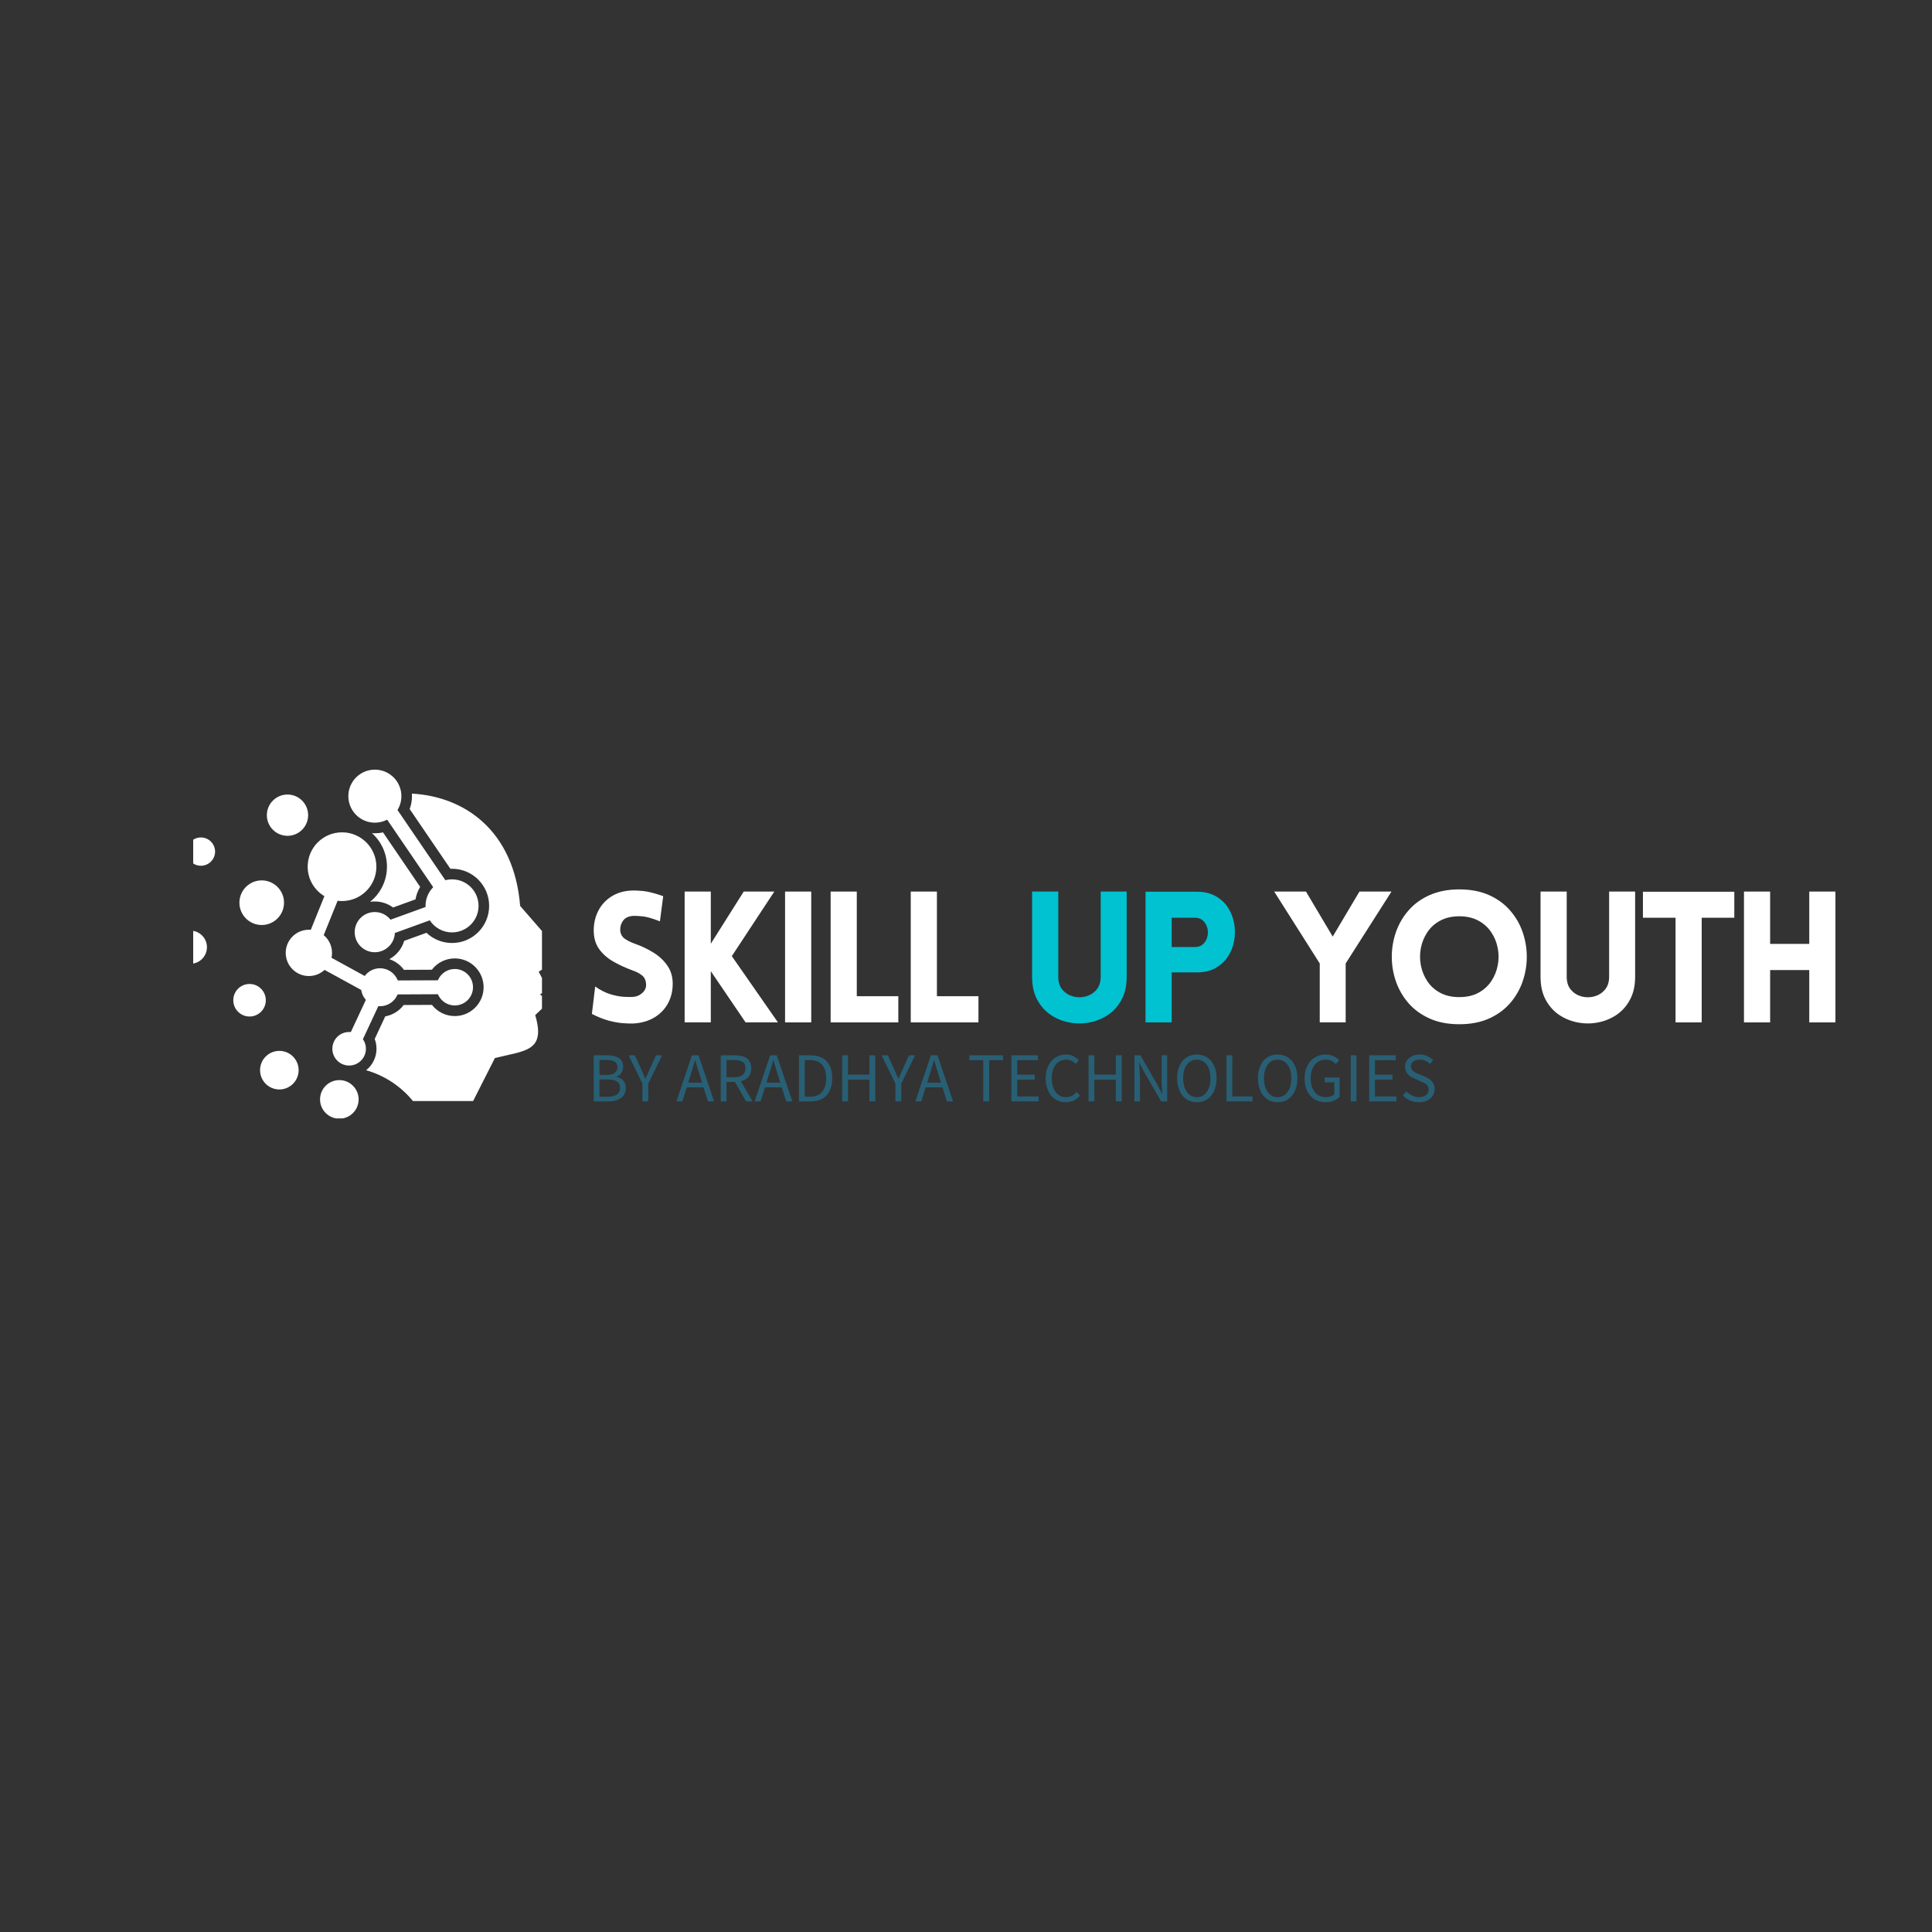 <svg xmlns="http://www.w3.org/2000/svg" xmlns:xlink="http://www.w3.org/1999/xlink" width="500" zoomAndPan="magnify" viewBox="0 0 375 375" height="500" preserveAspectRatio="xMidYMid meet" version="1.0"><rect x="0" y="0" width="375" height="375" fill="#333333" stroke="none"/><defs><g/><clipPath id="99977e1819"><path d="M 37.5 149.379 L 105.199 149.379 L 105.199 217.078 L 37.5 217.078 Z M 37.5 149.379 " clip-rule="nonzero"/></clipPath></defs><g clip-path="url(#99977e1819)"><path fill="#ffffff" d="M 36.953 180.637 C 38.727 180.637 40.168 182.074 40.168 183.852 C 40.168 185.629 38.727 187.07 36.953 187.07 C 35.176 187.07 33.734 185.629 33.734 183.852 C 33.734 182.078 35.176 180.637 36.953 180.637 M 39 162.547 C 40.516 162.547 41.746 163.777 41.746 165.297 C 41.746 166.812 40.516 168.043 39 168.043 C 37.48 168.043 36.25 166.812 36.25 165.297 C 36.25 163.777 37.48 162.547 39 162.547 Z M 50.801 170.883 C 53.191 170.883 55.129 172.82 55.129 175.211 C 55.129 177.602 53.191 179.543 50.801 179.543 C 48.406 179.543 46.469 177.602 46.469 175.211 C 46.469 172.82 48.406 170.883 50.801 170.883 Z M 55.801 154.219 C 58.016 154.219 59.809 156.012 59.809 158.227 C 59.809 160.438 58.016 162.23 55.801 162.23 C 53.59 162.23 51.797 160.438 51.797 158.227 C 51.797 156.012 53.59 154.219 55.801 154.219 Z M 79.52 157.039 L 87.422 168.633 L 87.738 168.625 C 91.719 168.625 94.941 171.852 94.941 175.828 C 94.941 179.809 91.719 183.035 87.738 183.035 C 85.867 183.035 84.102 182.309 82.777 181.055 L 78.453 182.621 C 78 184.156 76.945 185.43 75.57 186.172 C 76.707 186.551 77.699 187.273 78.406 188.246 L 83.824 188.223 C 84.863 186.863 86.496 186.027 88.27 186.027 C 91.359 186.027 93.867 188.531 93.867 191.625 C 93.867 194.715 91.359 197.219 88.27 197.219 C 86.508 197.219 84.883 196.395 83.84 195.047 L 78.355 195.07 C 77.488 196.223 76.211 197.02 74.777 197.277 L 72.73 201.664 C 72.961 202.266 73.078 202.91 73.078 203.562 C 73.078 205.25 72.289 206.758 71.062 207.73 C 74.605 208.738 77.789 210.812 80.152 213.715 L 91.828 213.715 L 96.059 205.367 C 101.887 203.906 105.996 204.117 103.883 197.031 C 105.762 195.234 106.922 194.578 104.805 193.008 C 105.684 192.555 105.965 192.113 106.09 191.508 L 104.559 188.609 C 107.621 186.855 109.023 185.105 107.941 183.855 L 100.961 175.84 C 99.777 161.227 90.207 154.602 79.949 154.039 C 79.961 154.203 79.965 154.367 79.965 154.531 C 79.965 155.395 79.812 156.238 79.52 157.039 Z M 77.883 154.008 C 77.621 151.414 75.426 149.387 72.762 149.387 C 69.918 149.387 67.613 151.691 67.613 154.531 C 67.613 155.09 67.703 155.625 67.867 156.125 C 68.535 158.188 70.477 159.68 72.762 159.68 C 73.625 159.68 74.434 159.469 75.148 159.098 L 84.086 172.203 C 83.164 173.137 82.594 174.414 82.594 175.828 L 82.598 176.047 L 75.801 178.512 C 75.086 177.609 73.984 177.027 72.742 177.027 C 70.59 177.027 68.844 178.777 68.844 180.93 C 68.844 183.082 70.59 184.828 72.742 184.828 C 74.844 184.828 76.555 183.168 76.641 181.094 L 83.422 178.633 C 84.34 180.043 85.93 180.977 87.738 180.977 C 90.582 180.977 92.887 178.668 92.887 175.828 C 92.887 172.984 90.582 170.68 87.738 170.68 C 87.289 170.68 86.855 170.738 86.441 170.844 L 77.152 157.219 C 77.633 156.438 77.91 155.516 77.91 154.531 C 77.91 154.355 77.898 154.18 77.883 154.008 Z M 65.934 200.867 C 65.074 201.453 64.508 202.441 64.508 203.562 C 64.508 205.25 65.793 206.641 67.438 206.805 C 67.547 206.816 67.656 206.82 67.766 206.82 C 69.566 206.82 71.023 205.363 71.023 203.562 C 71.023 202.871 70.809 202.23 70.441 201.703 L 73.434 195.297 L 73.762 195.309 C 75.305 195.309 76.625 194.363 77.176 193.016 L 85 192.98 C 85.535 194.262 86.797 195.16 88.27 195.16 C 90.227 195.16 91.809 193.578 91.809 191.621 C 91.809 189.668 90.227 188.082 88.27 188.082 C 86.793 188.082 85.527 188.988 84.996 190.273 L 77.207 190.305 C 76.676 188.922 75.332 187.938 73.762 187.938 C 72.547 187.938 71.465 188.527 70.793 189.438 L 64.344 185.902 C 64.41 185.598 64.445 185.281 64.445 184.953 C 64.445 183.57 63.82 182.328 62.832 181.508 L 65.531 174.836 C 65.812 174.871 66.098 174.891 66.387 174.891 C 70.07 174.891 73.055 171.906 73.055 168.223 C 73.055 164.539 70.07 161.555 66.387 161.555 C 62.703 161.555 59.719 164.539 59.719 168.223 C 59.719 170.652 61.02 172.781 62.965 173.945 L 60.324 180.477 L 59.953 180.461 C 57.469 180.461 55.457 182.473 55.457 184.953 C 55.457 187.438 57.469 189.449 59.953 189.449 C 61.129 189.449 62.199 188.996 63 188.258 L 70.113 192.152 C 70.219 192.887 70.539 193.551 71.012 194.078 L 68.098 200.32 L 67.766 200.305 C 67.086 200.305 66.453 200.512 65.934 200.867 Z M 72.742 174.973 C 74.039 174.973 75.277 175.391 76.293 176.145 L 80.645 174.566 C 80.797 173.707 81.105 172.887 81.551 172.141 L 74.34 161.562 C 73.824 161.68 73.297 161.738 72.762 161.738 L 72.199 161.719 C 73.984 163.316 75.109 165.637 75.109 168.223 C 75.109 170.984 73.828 173.445 71.824 175.047 C 72.125 174.996 72.43 174.973 72.742 174.973 Z M 65.867 209.648 C 67.934 209.648 69.609 211.324 69.609 213.395 C 69.609 215.461 67.934 217.137 65.867 217.137 C 63.801 217.137 62.121 215.461 62.121 213.395 C 62.121 211.324 63.797 209.648 65.867 209.648 Z M 54.223 203.977 C 56.289 203.977 57.965 205.652 57.965 207.719 C 57.965 209.789 56.289 211.465 54.223 211.465 C 52.152 211.465 50.477 209.789 50.477 207.719 C 50.477 205.652 52.152 203.977 54.223 203.977 Z M 48.438 190.988 C 50.184 190.988 51.594 192.402 51.594 194.148 C 51.594 195.891 50.184 197.305 48.438 197.305 C 46.691 197.305 45.281 195.891 45.281 194.148 C 45.281 192.402 46.695 190.988 48.438 190.988 Z M 48.438 190.988 " fill-opacity="1" fill-rule="evenodd"/></g><g fill="#ffffff" fill-opacity="1"><g transform="translate(113.213, 198.444)"><g><path d="M 1.672 -1.641 L 2.312 -6.969 C 3.281 -6.281 4.242 -5.785 5.203 -5.484 C 6.16 -5.191 7.031 -5.02 7.812 -4.969 C 8.594 -4.926 9.172 -4.914 9.547 -4.938 C 10.305 -4.977 10.953 -5.242 11.484 -5.734 C 12.016 -6.223 12.25 -6.812 12.188 -7.5 C 12.133 -8.227 11.859 -8.781 11.359 -9.156 C 10.867 -9.539 10.266 -9.852 9.547 -10.094 C 8.223 -10.582 6.988 -11.148 5.844 -11.797 C 4.695 -12.453 3.773 -13.266 3.078 -14.234 C 2.379 -15.211 2.031 -16.41 2.031 -17.828 C 2.031 -19.242 2.328 -20.523 2.922 -21.672 C 3.523 -22.828 4.375 -23.75 5.469 -24.438 C 6.562 -25.125 7.805 -25.504 9.203 -25.578 C 9.859 -25.617 10.664 -25.594 11.625 -25.5 C 12.582 -25.406 13.879 -25.07 15.516 -24.5 L 14.875 -19.609 C 13.477 -20.172 12.363 -20.492 11.531 -20.578 C 10.707 -20.66 10.098 -20.691 9.703 -20.672 C 8.797 -20.617 8.133 -20.305 7.719 -19.734 C 7.312 -19.172 7.129 -18.535 7.172 -17.828 C 7.242 -17.117 7.551 -16.578 8.094 -16.203 C 8.645 -15.836 9.285 -15.523 10.016 -15.266 C 11.336 -14.797 12.555 -14.211 13.672 -13.516 C 14.785 -12.816 15.676 -11.973 16.344 -10.984 C 17.02 -10.004 17.359 -8.844 17.359 -7.5 C 17.359 -6.094 17.051 -4.82 16.438 -3.688 C 15.82 -2.551 14.941 -1.641 13.797 -0.953 C 12.648 -0.266 11.285 0.125 9.703 0.219 C 9.223 0.238 8.57 0.219 7.75 0.156 C 6.938 0.102 6.008 -0.055 4.969 -0.328 C 3.926 -0.609 2.828 -1.047 1.672 -1.641 Z M 1.672 -1.641 "/></g></g></g><g fill="#ffffff" fill-opacity="1"><g transform="translate(130.044, 198.444)"><g><path d="M 2.844 0 L 2.844 -25.391 L 7.922 -25.391 L 7.922 -15.266 L 14.312 -25.391 L 20.25 -25.391 L 12 -12.859 L 20.953 0 L 14.672 0 L 7.922 -9.938 L 7.922 0 Z M 2.844 0 "/></g></g></g><g fill="#ffffff" fill-opacity="1"><g transform="translate(149.538, 198.444)"><g><path d="M 7.922 0 L 2.844 0 L 2.844 -25.391 L 7.922 -25.391 Z M 7.922 0 "/></g></g></g><g fill="#ffffff" fill-opacity="1"><g transform="translate(158.38, 198.444)"><g><path d="M 2.844 -25.391 L 7.922 -25.391 L 7.922 -5.078 L 15.984 -5.078 L 15.984 0 L 2.844 0 Z M 2.844 -25.391 "/></g></g></g><g fill="#ffffff" fill-opacity="1"><g transform="translate(173.933, 198.444)"><g><path d="M 2.844 -25.391 L 7.922 -25.391 L 7.922 -5.078 L 15.984 -5.078 L 15.984 0 L 2.844 0 Z M 2.844 -25.391 "/></g></g></g><g fill="#ffffff" fill-opacity="1"><g transform="translate(189.486, 198.444)"><g/></g></g><g fill="#00c2d1" fill-opacity="1"><g transform="translate(197.628, 198.444)"><g><path d="M 21.062 -8.844 C 21.062 -7.113 20.727 -5.633 20.062 -4.406 C 19.406 -3.176 18.531 -2.191 17.438 -1.453 C 16.344 -0.723 15.145 -0.234 13.844 0.016 C 12.539 0.266 11.234 0.266 9.922 0.016 C 8.609 -0.234 7.406 -0.723 6.312 -1.453 C 5.227 -2.191 4.352 -3.176 3.688 -4.406 C 3.031 -5.633 2.703 -7.113 2.703 -8.844 L 2.703 -25.391 L 7.781 -25.391 L 7.781 -8.875 C 7.781 -7.812 8.055 -6.957 8.609 -6.312 C 9.172 -5.676 9.859 -5.25 10.672 -5.031 C 11.484 -4.82 12.297 -4.82 13.109 -5.031 C 13.93 -5.25 14.617 -5.676 15.172 -6.312 C 15.734 -6.957 16.016 -7.812 16.016 -8.875 L 16.016 -25.391 L 21.062 -25.391 Z M 21.062 -8.844 "/></g></g></g><g fill="#00c2d1" fill-opacity="1"><g transform="translate(219.502, 198.444)"><g><path d="M 7.922 0 L 2.844 0 L 2.844 -25.359 L 12.828 -25.359 C 14.242 -25.359 15.453 -25.07 16.453 -24.5 C 17.461 -23.938 18.266 -23.191 18.859 -22.266 C 19.453 -21.348 19.848 -20.328 20.047 -19.203 C 20.242 -18.078 20.242 -16.957 20.047 -15.844 C 19.848 -14.727 19.445 -13.707 18.844 -12.781 C 18.238 -11.863 17.43 -11.117 16.422 -10.547 C 15.422 -9.984 14.223 -9.703 12.828 -9.703 L 7.922 -9.703 Z M 7.922 -14.625 L 12.391 -14.625 C 13.078 -14.625 13.617 -14.812 14.016 -15.188 C 14.422 -15.57 14.695 -16.047 14.844 -16.609 C 14.988 -17.18 14.988 -17.75 14.844 -18.312 C 14.695 -18.883 14.422 -19.359 14.016 -19.734 C 13.617 -20.117 13.078 -20.312 12.391 -20.312 L 7.922 -20.312 Z M 7.922 -14.625 "/></g></g></g><g fill="#ffffff" fill-opacity="1"><g transform="translate(238.968, 198.444)"><g/></g></g><g fill="#ffffff" fill-opacity="1"><g transform="translate(247.1, 198.444)"><g><path d="M 9.062 0 L 9.062 -11.438 L 0.219 -25.391 L 6.391 -25.391 L 11.578 -16.656 L 16.766 -25.391 L 22.984 -25.391 L 14.094 -11.438 L 14.094 0 Z M 9.062 0 "/></g></g></g><g fill="#ffffff" fill-opacity="1"><g transform="translate(268.192, 198.444)"><g><path d="M 15.062 0.359 C 12.883 0.359 10.973 -0.004 9.328 -0.734 C 7.68 -1.473 6.312 -2.461 5.219 -3.703 C 4.133 -4.953 3.316 -6.359 2.766 -7.922 C 2.223 -9.484 1.953 -11.086 1.953 -12.734 C 1.953 -14.379 2.223 -15.984 2.766 -17.547 C 3.316 -19.109 4.133 -20.508 5.219 -21.75 C 6.312 -23 7.68 -23.988 9.328 -24.719 C 10.973 -25.445 12.883 -25.812 15.062 -25.812 C 17.238 -25.812 19.148 -25.445 20.797 -24.719 C 22.441 -23.988 23.805 -23 24.891 -21.75 C 25.984 -20.508 26.801 -19.109 27.344 -17.547 C 27.883 -15.984 28.156 -14.379 28.156 -12.734 C 28.156 -11.086 27.883 -9.484 27.344 -7.922 C 26.801 -6.359 25.984 -4.953 24.891 -3.703 C 23.805 -2.461 22.441 -1.473 20.797 -0.734 C 19.148 -0.004 17.238 0.359 15.062 0.359 Z M 15.062 -4.906 C 16.5 -4.906 17.738 -5.188 18.781 -5.75 C 19.82 -6.32 20.648 -7.07 21.266 -8 C 21.891 -8.938 22.305 -9.961 22.516 -11.078 C 22.734 -12.191 22.734 -13.305 22.516 -14.422 C 22.305 -15.535 21.891 -16.555 21.266 -17.484 C 20.648 -18.422 19.82 -19.172 18.781 -19.734 C 17.738 -20.305 16.5 -20.594 15.062 -20.594 C 13.613 -20.594 12.367 -20.305 11.328 -19.734 C 10.285 -19.172 9.457 -18.422 8.844 -17.484 C 8.227 -16.555 7.812 -15.535 7.594 -14.422 C 7.383 -13.305 7.383 -12.191 7.594 -11.078 C 7.812 -9.961 8.227 -8.938 8.844 -8 C 9.457 -7.07 10.285 -6.32 11.328 -5.75 C 12.367 -5.188 13.613 -4.906 15.062 -4.906 Z M 15.062 -4.906 "/></g></g></g><g fill="#ffffff" fill-opacity="1"><g transform="translate(296.316, 198.444)"><g><path d="M 21.062 -8.844 C 21.062 -7.113 20.727 -5.633 20.062 -4.406 C 19.406 -3.176 18.531 -2.191 17.438 -1.453 C 16.344 -0.723 15.145 -0.234 13.844 0.016 C 12.539 0.266 11.234 0.266 9.922 0.016 C 8.609 -0.234 7.406 -0.723 6.312 -1.453 C 5.227 -2.191 4.352 -3.176 3.688 -4.406 C 3.031 -5.633 2.703 -7.113 2.703 -8.844 L 2.703 -25.391 L 7.781 -25.391 L 7.781 -8.875 C 7.781 -7.812 8.055 -6.957 8.609 -6.312 C 9.172 -5.676 9.859 -5.25 10.672 -5.031 C 11.484 -4.82 12.297 -4.82 13.109 -5.031 C 13.93 -5.25 14.617 -5.676 15.172 -6.312 C 15.734 -6.957 16.016 -7.812 16.016 -8.875 L 16.016 -25.391 L 21.062 -25.391 Z M 21.062 -8.844 "/></g></g></g><g fill="#ffffff" fill-opacity="1"><g transform="translate(318.19, 198.444)"><g><path d="M 12.109 0 L 7.031 0 L 7.031 -20.312 L 0.703 -20.312 L 0.703 -25.359 L 18.438 -25.359 L 18.438 -20.312 L 12.109 -20.312 Z M 12.109 0 "/></g></g></g><g fill="#ffffff" fill-opacity="1"><g transform="translate(335.66, 198.444)"><g><path d="M 20.594 0 L 15.516 0 L 15.516 -10.156 L 7.922 -10.156 L 7.922 0 L 2.844 0 L 2.844 -25.391 L 7.922 -25.391 L 7.922 -15.234 L 15.516 -15.234 L 15.516 -25.391 L 20.594 -25.391 Z M 20.594 0 "/></g></g></g><g fill="#285f74" fill-opacity="1"><g transform="translate(114, 213.785)"><g><path d="M 1.234 0 L 1.234 -8.953 L 3.891 -8.953 C 4.336 -8.953 4.75 -8.91 5.125 -8.828 C 5.508 -8.742 5.832 -8.613 6.094 -8.438 C 6.363 -8.27 6.57 -8.047 6.719 -7.766 C 6.875 -7.492 6.953 -7.16 6.953 -6.766 C 6.953 -6.316 6.836 -5.91 6.609 -5.547 C 6.391 -5.191 6.066 -4.945 5.641 -4.812 L 5.641 -4.766 C 6.191 -4.66 6.633 -4.43 6.969 -4.078 C 7.301 -3.723 7.469 -3.238 7.469 -2.625 C 7.469 -2.188 7.383 -1.801 7.219 -1.469 C 7.062 -1.145 6.832 -0.875 6.531 -0.656 C 6.227 -0.438 5.867 -0.27 5.453 -0.156 C 5.035 -0.051 4.578 0 4.078 0 Z M 2.359 -5.141 L 3.688 -5.141 C 4.445 -5.141 4.992 -5.27 5.328 -5.531 C 5.672 -5.801 5.844 -6.16 5.844 -6.609 C 5.844 -7.129 5.664 -7.5 5.312 -7.719 C 4.957 -7.938 4.43 -8.047 3.734 -8.047 L 2.359 -8.047 Z M 2.359 -0.906 L 3.922 -0.906 C 4.691 -0.906 5.289 -1.047 5.719 -1.328 C 6.145 -1.617 6.359 -2.062 6.359 -2.656 C 6.359 -3.207 6.148 -3.613 5.734 -3.875 C 5.316 -4.133 4.711 -4.266 3.922 -4.266 L 2.359 -4.266 Z M 2.359 -0.906 "/></g></g></g><g fill="#285f74" fill-opacity="1"><g transform="translate(122.02, 213.785)"><g><path d="M 2.672 0 L 2.672 -3.469 L -0.016 -8.953 L 1.203 -8.953 L 2.359 -6.422 C 2.504 -6.098 2.645 -5.773 2.781 -5.453 C 2.914 -5.141 3.062 -4.812 3.219 -4.469 L 3.281 -4.469 C 3.426 -4.812 3.578 -5.141 3.734 -5.453 C 3.891 -5.773 4.035 -6.098 4.172 -6.422 L 5.312 -8.953 L 6.5 -8.953 L 3.812 -3.469 L 3.812 0 Z M 2.672 0 "/></g></g></g><g fill="#285f74" fill-opacity="1"><g transform="translate(128.513, 213.785)"><g/></g></g><g fill="#285f74" fill-opacity="1"><g transform="translate(131.242, 213.785)"><g><path d="M 2.766 -5 L 2.344 -3.641 L 5.031 -3.641 L 4.609 -5 C 4.441 -5.5 4.285 -6 4.141 -6.5 C 3.992 -7 3.848 -7.504 3.703 -8.016 L 3.656 -8.016 C 3.52 -7.504 3.379 -7 3.234 -6.5 C 3.086 -6 2.93 -5.5 2.766 -5 Z M 0.047 0 L 3.062 -8.953 L 4.344 -8.953 L 7.375 0 L 6.172 0 L 5.312 -2.734 L 2.062 -2.734 L 1.203 0 Z M 0.047 0 "/></g></g></g><g fill="#285f74" fill-opacity="1"><g transform="translate(138.662, 213.785)"><g><path d="M 1.234 0 L 1.234 -8.953 L 4.031 -8.953 C 4.477 -8.953 4.895 -8.906 5.281 -8.812 C 5.664 -8.727 6 -8.586 6.281 -8.391 C 6.562 -8.191 6.773 -7.93 6.922 -7.609 C 7.078 -7.297 7.156 -6.906 7.156 -6.438 C 7.156 -5.738 6.973 -5.18 6.609 -4.766 C 6.242 -4.348 5.754 -4.062 5.141 -3.906 L 7.422 0 L 6.141 0 L 3.984 -3.781 L 2.359 -3.781 L 2.359 0 Z M 2.359 -4.703 L 3.859 -4.703 C 4.555 -4.703 5.094 -4.844 5.469 -5.125 C 5.844 -5.414 6.031 -5.852 6.031 -6.438 C 6.031 -7.031 5.844 -7.441 5.469 -7.672 C 5.094 -7.91 4.555 -8.031 3.859 -8.031 L 2.359 -8.031 Z M 2.359 -4.703 "/></g></g></g><g fill="#285f74" fill-opacity="1"><g transform="translate(146.424, 213.785)"><g><path d="M 2.766 -5 L 2.344 -3.641 L 5.031 -3.641 L 4.609 -5 C 4.441 -5.5 4.285 -6 4.141 -6.5 C 3.992 -7 3.848 -7.504 3.703 -8.016 L 3.656 -8.016 C 3.52 -7.504 3.379 -7 3.234 -6.5 C 3.086 -6 2.93 -5.5 2.766 -5 Z M 0.047 0 L 3.062 -8.953 L 4.344 -8.953 L 7.375 0 L 6.172 0 L 5.312 -2.734 L 2.062 -2.734 L 1.203 0 Z M 0.047 0 "/></g></g></g><g fill="#285f74" fill-opacity="1"><g transform="translate(153.844, 213.785)"><g><path d="M 1.234 0 L 1.234 -8.953 L 3.469 -8.953 C 4.844 -8.953 5.891 -8.566 6.609 -7.797 C 7.328 -7.035 7.688 -5.941 7.688 -4.516 C 7.688 -3.805 7.594 -3.172 7.406 -2.609 C 7.227 -2.047 6.961 -1.57 6.609 -1.188 C 6.254 -0.801 5.816 -0.504 5.297 -0.297 C 4.785 -0.098 4.191 0 3.516 0 Z M 2.359 -0.922 L 3.391 -0.922 C 4.43 -0.922 5.211 -1.234 5.734 -1.859 C 6.254 -2.492 6.516 -3.379 6.516 -4.516 C 6.516 -5.648 6.254 -6.516 5.734 -7.109 C 5.211 -7.711 4.43 -8.016 3.391 -8.016 L 2.359 -8.016 Z M 2.359 -0.922 "/></g></g></g><g fill="#285f74" fill-opacity="1"><g transform="translate(162.233, 213.785)"><g><path d="M 1.234 0 L 1.234 -8.953 L 2.359 -8.953 L 2.359 -5.203 L 6.516 -5.203 L 6.516 -8.953 L 7.672 -8.953 L 7.672 0 L 6.516 0 L 6.516 -4.219 L 2.359 -4.219 L 2.359 0 Z M 1.234 0 "/></g></g></g><g fill="#285f74" fill-opacity="1"><g transform="translate(171.127, 213.785)"><g><path d="M 2.672 0 L 2.672 -3.469 L -0.016 -8.953 L 1.203 -8.953 L 2.359 -6.422 C 2.504 -6.098 2.645 -5.773 2.781 -5.453 C 2.914 -5.141 3.062 -4.812 3.219 -4.469 L 3.281 -4.469 C 3.426 -4.812 3.578 -5.141 3.734 -5.453 C 3.891 -5.773 4.035 -6.098 4.172 -6.422 L 5.312 -8.953 L 6.5 -8.953 L 3.812 -3.469 L 3.812 0 Z M 2.672 0 "/></g></g></g><g fill="#285f74" fill-opacity="1"><g transform="translate(177.62, 213.785)"><g><path d="M 2.766 -5 L 2.344 -3.641 L 5.031 -3.641 L 4.609 -5 C 4.441 -5.5 4.285 -6 4.141 -6.5 C 3.992 -7 3.848 -7.504 3.703 -8.016 L 3.656 -8.016 C 3.52 -7.504 3.379 -7 3.234 -6.5 C 3.086 -6 2.93 -5.5 2.766 -5 Z M 0.047 0 L 3.062 -8.953 L 4.344 -8.953 L 7.375 0 L 6.172 0 L 5.312 -2.734 L 2.062 -2.734 L 1.203 0 Z M 0.047 0 "/></g></g></g><g fill="#285f74" fill-opacity="1"><g transform="translate(185.04, 213.785)"><g/></g></g><g fill="#285f74" fill-opacity="1"><g transform="translate(187.769, 213.785)"><g><path d="M 3.078 0 L 3.078 -8 L 0.375 -8 L 0.375 -8.953 L 6.922 -8.953 L 6.922 -8 L 4.234 -8 L 4.234 0 Z M 3.078 0 "/></g></g></g><g fill="#285f74" fill-opacity="1"><g transform="translate(195.08, 213.785)"><g><path d="M 1.234 0 L 1.234 -8.953 L 6.391 -8.953 L 6.391 -8 L 2.359 -8 L 2.359 -5.188 L 5.75 -5.188 L 5.75 -4.219 L 2.359 -4.219 L 2.359 -0.969 L 6.516 -0.969 L 6.516 0 Z M 1.234 0 "/></g></g></g><g fill="#285f74" fill-opacity="1"><g transform="translate(202.269, 213.785)"><g><path d="M 4.609 0.156 C 4.047 0.156 3.523 0.051 3.047 -0.156 C 2.578 -0.363 2.164 -0.664 1.812 -1.062 C 1.469 -1.457 1.195 -1.941 1 -2.516 C 0.801 -3.098 0.703 -3.75 0.703 -4.469 C 0.703 -5.188 0.801 -5.832 1 -6.406 C 1.207 -6.977 1.488 -7.461 1.844 -7.859 C 2.195 -8.266 2.613 -8.57 3.094 -8.781 C 3.57 -9 4.098 -9.109 4.672 -9.109 C 5.223 -9.109 5.703 -8.992 6.109 -8.766 C 6.523 -8.547 6.867 -8.289 7.141 -8 L 6.516 -7.266 C 6.285 -7.523 6.02 -7.727 5.719 -7.875 C 5.414 -8.031 5.07 -8.109 4.688 -8.109 C 4.258 -8.109 3.875 -8.023 3.531 -7.859 C 3.188 -7.691 2.891 -7.453 2.641 -7.141 C 2.398 -6.828 2.211 -6.445 2.078 -6 C 1.941 -5.551 1.875 -5.051 1.875 -4.5 C 1.875 -3.938 1.941 -3.43 2.078 -2.984 C 2.211 -2.535 2.395 -2.148 2.625 -1.828 C 2.863 -1.504 3.156 -1.254 3.5 -1.078 C 3.844 -0.91 4.227 -0.828 4.656 -0.828 C 5.094 -0.828 5.473 -0.914 5.797 -1.094 C 6.117 -1.27 6.426 -1.52 6.719 -1.844 L 7.359 -1.125 C 7.004 -0.719 6.602 -0.398 6.156 -0.172 C 5.707 0.047 5.191 0.156 4.609 0.156 Z M 4.609 0.156 "/></g></g></g><g fill="#285f74" fill-opacity="1"><g transform="translate(210.058, 213.785)"><g><path d="M 1.234 0 L 1.234 -8.953 L 2.359 -8.953 L 2.359 -5.203 L 6.516 -5.203 L 6.516 -8.953 L 7.672 -8.953 L 7.672 0 L 6.516 0 L 6.516 -4.219 L 2.359 -4.219 L 2.359 0 Z M 1.234 0 "/></g></g></g><g fill="#285f74" fill-opacity="1"><g transform="translate(218.951, 213.785)"><g><path d="M 1.234 0 L 1.234 -8.953 L 2.406 -8.953 L 5.641 -3.328 L 6.609 -1.469 L 6.656 -1.469 C 6.625 -1.926 6.594 -2.395 6.562 -2.875 C 6.531 -3.363 6.516 -3.848 6.516 -4.328 L 6.516 -8.953 L 7.594 -8.953 L 7.594 0 L 6.422 0 L 3.172 -5.641 L 2.203 -7.469 L 2.156 -7.469 C 2.188 -7.02 2.219 -6.562 2.25 -6.094 C 2.289 -5.625 2.312 -5.148 2.312 -4.672 L 2.312 0 Z M 1.234 0 "/></g></g></g><g fill="#285f74" fill-opacity="1"><g transform="translate(227.777, 213.785)"><g><path d="M 4.531 0.156 C 3.969 0.156 3.453 0.051 2.984 -0.156 C 2.516 -0.375 2.109 -0.688 1.766 -1.094 C 1.43 -1.5 1.172 -1.988 0.984 -2.562 C 0.797 -3.145 0.703 -3.797 0.703 -4.516 C 0.703 -5.234 0.797 -5.875 0.984 -6.438 C 1.172 -7.008 1.43 -7.492 1.766 -7.891 C 2.109 -8.285 2.516 -8.586 2.984 -8.797 C 3.453 -9.004 3.969 -9.109 4.531 -9.109 C 5.094 -9.109 5.609 -9 6.078 -8.781 C 6.547 -8.57 6.945 -8.27 7.281 -7.875 C 7.625 -7.477 7.891 -6.992 8.078 -6.422 C 8.266 -5.859 8.359 -5.223 8.359 -4.516 C 8.359 -3.797 8.266 -3.145 8.078 -2.562 C 7.891 -1.988 7.625 -1.5 7.281 -1.094 C 6.945 -0.688 6.547 -0.375 6.078 -0.156 C 5.609 0.051 5.094 0.156 4.531 0.156 Z M 4.531 -0.828 C 4.926 -0.828 5.285 -0.91 5.609 -1.078 C 5.93 -1.254 6.207 -1.504 6.438 -1.828 C 6.676 -2.148 6.859 -2.535 6.984 -2.984 C 7.109 -3.441 7.172 -3.953 7.172 -4.516 C 7.172 -5.066 7.109 -5.566 6.984 -6.016 C 6.859 -6.461 6.676 -6.836 6.438 -7.141 C 6.207 -7.453 5.93 -7.691 5.609 -7.859 C 5.285 -8.023 4.926 -8.109 4.531 -8.109 C 4.125 -8.109 3.758 -8.023 3.438 -7.859 C 3.113 -7.691 2.836 -7.453 2.609 -7.141 C 2.379 -6.836 2.195 -6.461 2.062 -6.016 C 1.938 -5.566 1.875 -5.066 1.875 -4.516 C 1.875 -3.953 1.938 -3.441 2.062 -2.984 C 2.195 -2.535 2.379 -2.148 2.609 -1.828 C 2.836 -1.504 3.113 -1.254 3.438 -1.078 C 3.758 -0.91 4.125 -0.828 4.531 -0.828 Z M 4.531 -0.828 "/></g></g></g><g fill="#285f74" fill-opacity="1"><g transform="translate(236.834, 213.785)"><g><path d="M 1.234 0 L 1.234 -8.953 L 2.359 -8.953 L 2.359 -0.969 L 6.281 -0.969 L 6.281 0 Z M 1.234 0 "/></g></g></g><g fill="#285f74" fill-opacity="1"><g transform="translate(243.464, 213.785)"><g><path d="M 4.531 0.156 C 3.969 0.156 3.453 0.051 2.984 -0.156 C 2.516 -0.375 2.109 -0.688 1.766 -1.094 C 1.43 -1.5 1.172 -1.988 0.984 -2.562 C 0.797 -3.145 0.703 -3.797 0.703 -4.516 C 0.703 -5.234 0.797 -5.875 0.984 -6.438 C 1.172 -7.008 1.43 -7.492 1.766 -7.891 C 2.109 -8.285 2.516 -8.586 2.984 -8.797 C 3.453 -9.004 3.969 -9.109 4.531 -9.109 C 5.094 -9.109 5.609 -9 6.078 -8.781 C 6.547 -8.57 6.945 -8.27 7.281 -7.875 C 7.625 -7.477 7.891 -6.992 8.078 -6.422 C 8.266 -5.859 8.359 -5.223 8.359 -4.516 C 8.359 -3.797 8.266 -3.145 8.078 -2.562 C 7.891 -1.988 7.625 -1.5 7.281 -1.094 C 6.945 -0.688 6.547 -0.375 6.078 -0.156 C 5.609 0.051 5.094 0.156 4.531 0.156 Z M 4.531 -0.828 C 4.926 -0.828 5.285 -0.91 5.609 -1.078 C 5.93 -1.254 6.207 -1.504 6.438 -1.828 C 6.676 -2.148 6.859 -2.535 6.984 -2.984 C 7.109 -3.441 7.172 -3.953 7.172 -4.516 C 7.172 -5.066 7.109 -5.566 6.984 -6.016 C 6.859 -6.461 6.676 -6.836 6.438 -7.141 C 6.207 -7.453 5.93 -7.691 5.609 -7.859 C 5.285 -8.023 4.926 -8.109 4.531 -8.109 C 4.125 -8.109 3.758 -8.023 3.438 -7.859 C 3.113 -7.691 2.836 -7.453 2.609 -7.141 C 2.379 -6.836 2.195 -6.461 2.062 -6.016 C 1.938 -5.566 1.875 -5.066 1.875 -4.516 C 1.875 -3.953 1.938 -3.441 2.062 -2.984 C 2.195 -2.535 2.379 -2.148 2.609 -1.828 C 2.836 -1.504 3.113 -1.254 3.438 -1.078 C 3.758 -0.91 4.125 -0.828 4.531 -0.828 Z M 4.531 -0.828 "/></g></g></g><g fill="#285f74" fill-opacity="1"><g transform="translate(252.521, 213.785)"><g><path d="M 4.75 0.156 C 4.156 0.156 3.609 0.051 3.109 -0.156 C 2.617 -0.363 2.195 -0.664 1.844 -1.062 C 1.488 -1.457 1.207 -1.941 1 -2.516 C 0.801 -3.098 0.703 -3.75 0.703 -4.469 C 0.703 -5.188 0.805 -5.832 1.016 -6.406 C 1.223 -6.977 1.508 -7.461 1.875 -7.859 C 2.238 -8.266 2.672 -8.57 3.172 -8.781 C 3.672 -9 4.219 -9.109 4.812 -9.109 C 5.125 -9.109 5.41 -9.078 5.672 -9.016 C 5.93 -8.953 6.164 -8.867 6.375 -8.766 C 6.594 -8.66 6.785 -8.539 6.953 -8.406 C 7.117 -8.281 7.266 -8.145 7.391 -8 L 6.766 -7.266 C 6.535 -7.504 6.27 -7.703 5.969 -7.859 C 5.676 -8.023 5.301 -8.109 4.844 -8.109 C 4.383 -8.109 3.973 -8.023 3.609 -7.859 C 3.242 -7.691 2.938 -7.453 2.688 -7.141 C 2.438 -6.828 2.238 -6.445 2.094 -6 C 1.945 -5.551 1.875 -5.051 1.875 -4.5 C 1.875 -3.938 1.941 -3.43 2.078 -2.984 C 2.211 -2.535 2.406 -2.148 2.656 -1.828 C 2.906 -1.504 3.211 -1.254 3.578 -1.078 C 3.953 -0.91 4.379 -0.828 4.859 -0.828 C 5.172 -0.828 5.469 -0.875 5.75 -0.969 C 6.039 -1.07 6.281 -1.203 6.469 -1.359 L 6.469 -3.703 L 4.562 -3.703 L 4.562 -4.641 L 7.5 -4.641 L 7.5 -0.875 C 7.207 -0.57 6.82 -0.32 6.344 -0.125 C 5.875 0.062 5.344 0.156 4.75 0.156 Z M 4.75 0.156 "/></g></g></g><g fill="#285f74" fill-opacity="1"><g transform="translate(260.937, 213.785)"><g><path d="M 1.234 0 L 1.234 -8.953 L 2.359 -8.953 L 2.359 0 Z M 1.234 0 "/></g></g></g><g fill="#285f74" fill-opacity="1"><g transform="translate(264.525, 213.785)"><g><path d="M 1.234 0 L 1.234 -8.953 L 6.391 -8.953 L 6.391 -8 L 2.359 -8 L 2.359 -5.188 L 5.75 -5.188 L 5.75 -4.219 L 2.359 -4.219 L 2.359 -0.969 L 6.516 -0.969 L 6.516 0 Z M 1.234 0 "/></g></g></g><g fill="#285f74" fill-opacity="1"><g transform="translate(271.713, 213.785)"><g><path d="M 3.703 0.156 C 3.078 0.156 2.492 0.039 1.953 -0.188 C 1.422 -0.426 0.961 -0.75 0.578 -1.156 L 1.25 -1.953 C 1.57 -1.617 1.945 -1.348 2.375 -1.141 C 2.812 -0.93 3.258 -0.828 3.719 -0.828 C 4.312 -0.828 4.77 -0.961 5.094 -1.234 C 5.426 -1.504 5.594 -1.859 5.594 -2.297 C 5.594 -2.516 5.551 -2.703 5.469 -2.859 C 5.395 -3.023 5.289 -3.164 5.156 -3.281 C 5.031 -3.395 4.875 -3.492 4.688 -3.578 C 4.508 -3.672 4.316 -3.77 4.109 -3.875 L 2.828 -4.438 C 2.617 -4.52 2.406 -4.625 2.188 -4.75 C 1.969 -4.883 1.77 -5.039 1.594 -5.219 C 1.426 -5.406 1.285 -5.625 1.172 -5.875 C 1.066 -6.125 1.016 -6.41 1.016 -6.734 C 1.016 -7.078 1.082 -7.391 1.219 -7.672 C 1.363 -7.961 1.562 -8.211 1.812 -8.422 C 2.062 -8.641 2.352 -8.805 2.688 -8.922 C 3.031 -9.047 3.406 -9.109 3.812 -9.109 C 4.352 -9.109 4.848 -9.004 5.297 -8.797 C 5.754 -8.598 6.145 -8.332 6.469 -8 L 5.859 -7.266 C 5.578 -7.535 5.27 -7.742 4.938 -7.891 C 4.613 -8.035 4.238 -8.109 3.812 -8.109 C 3.312 -8.109 2.91 -7.992 2.609 -7.766 C 2.305 -7.535 2.156 -7.219 2.156 -6.812 C 2.156 -6.594 2.195 -6.406 2.281 -6.25 C 2.375 -6.102 2.488 -5.973 2.625 -5.859 C 2.77 -5.742 2.93 -5.641 3.109 -5.547 C 3.285 -5.461 3.461 -5.383 3.641 -5.312 L 4.906 -4.781 C 5.164 -4.664 5.406 -4.535 5.625 -4.391 C 5.852 -4.254 6.051 -4.094 6.219 -3.906 C 6.383 -3.719 6.516 -3.5 6.609 -3.25 C 6.703 -3 6.75 -2.711 6.75 -2.391 C 6.75 -2.035 6.676 -1.703 6.531 -1.391 C 6.395 -1.078 6.191 -0.805 5.922 -0.578 C 5.66 -0.348 5.344 -0.164 4.969 -0.031 C 4.602 0.094 4.18 0.156 3.703 0.156 Z M 3.703 0.156 "/></g></g></g></svg>